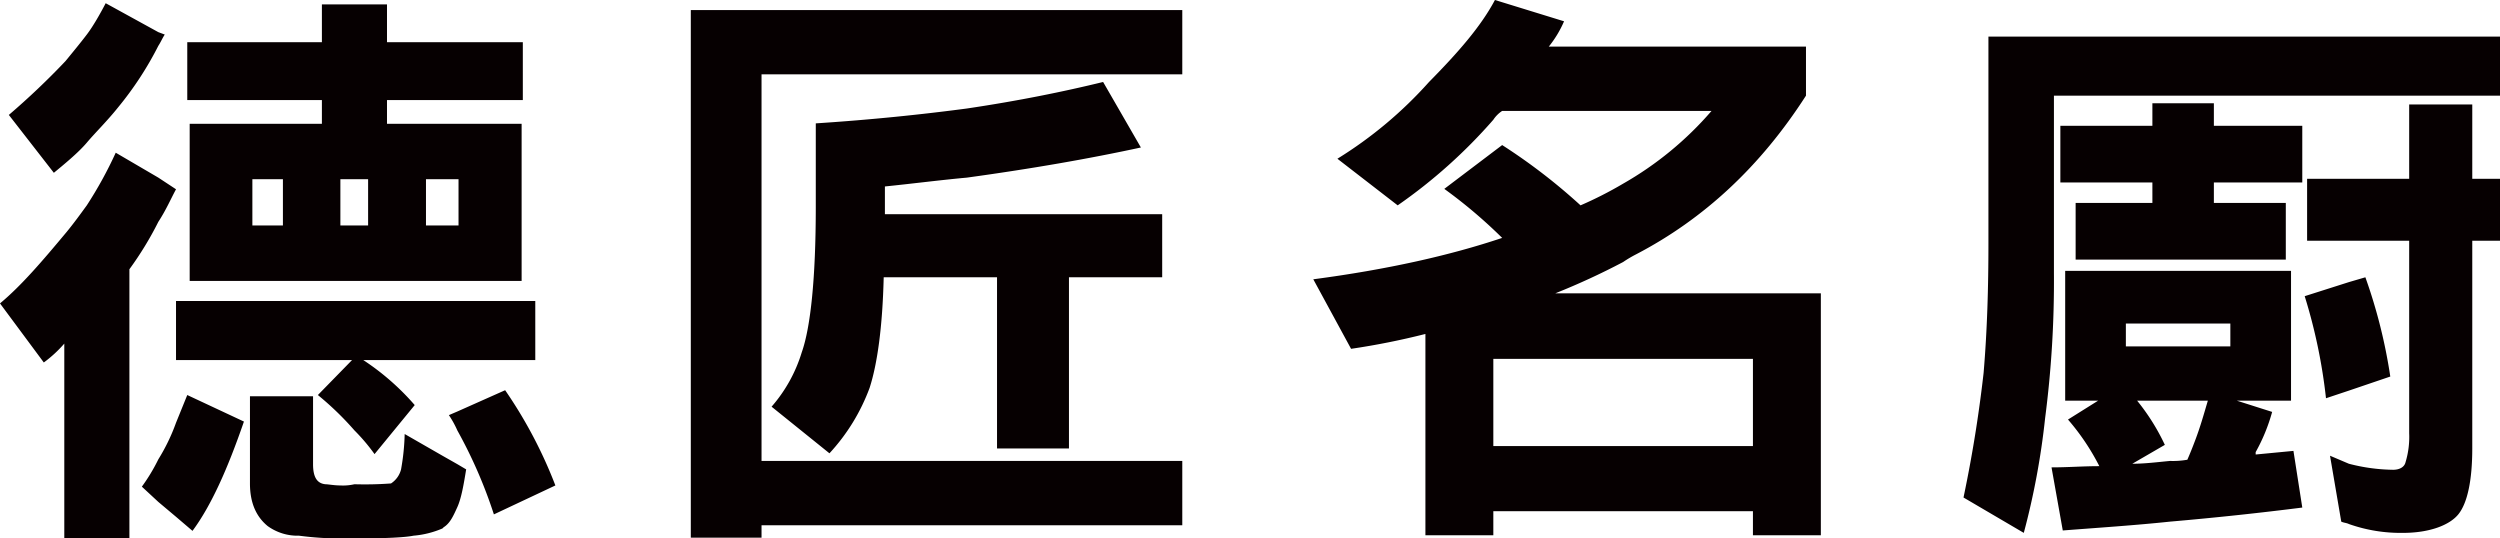 <svg xmlns="http://www.w3.org/2000/svg" width="622.1" height="134" viewBox="0 0 622.1 134">
  <path d="M80.1,24.9v5.9H47.2V69.9h82.6V30.8H96.3V24.9h33.8V10.5H96.3V1.1H80.1v9.4H46.6V24.9H80.1ZM70.4,56.1H62.8V44.6h7.6ZM106,44.6h8.1V56.1H106Zm-21.3,0h6.9V56.1H84.7Zm25.4,45H90.4a62,62,0,0,1,12.8,11.2L93.2,113a47.2,47.2,0,0,0-5-5.9,75.2,75.2,0,0,0-9.1-8.8l8.5-8.7H43.8V74.9h89.4V89.6H110.1Zm28.1,31.2L122.9,128a118,118,0,0,0-9.1-20.9,24,24,0,0,0-2.1-3.8l2.1-.9,11.9-5.3A113.5,113.5,0,0,1,138.2,120.8Zm-24.4-5.3,2.2,1.3c-.6,3.7-1.2,7.2-2.2,9.4s-1.8,4-3.4,5l-.3.3a23,23,0,0,1-7.2,1.8c-1.9.4-6.9.7-14.7.7H84.7a82,82,0,0,1-10.3-.7,12.7,12.7,0,0,1-7.8-2.4c-2.8-2.3-4.4-5.7-4.4-10.6V98.6H77.9v16.9c0,3.1.9,4.8,3.1,5,.6,0,2.2.3,3.7.3a12.7,12.7,0,0,0,3.5-.3,89.2,89.2,0,0,0,9.1-.2,5.9,5.9,0,0,0,2.5-3.5,56.9,56.9,0,0,0,.9-8.8l9.4,5.4ZM46.6,98.3l14.1,6.6c-4.1,11.9-8.2,21-12.8,27.2l-4.1-3.5-4.4-3.7-4.1-3.8a45.4,45.4,0,0,0,4.1-6.8,47.8,47.8,0,0,0,4.4-9.1ZM39.4,55.2A83,83,0,0,1,32.2,67v67H16V85.5a31.2,31.2,0,0,1-5.1,4.7L0,75.5c5.3-4.4,10.6-10.6,16.6-17.8,1.8-2.2,3.4-4.4,5-6.6A100.6,100.6,0,0,0,28.8,38l10.6,6.2,4.4,2.9C42.5,49.5,41.3,52.3,39.4,55.2ZM13.4,43,2.2,28.6A185.6,185.6,0,0,0,16.3,15.2c1.8-2.2,3.7-4.5,5.3-6.6S25,3.3,26.3.8L39.4,8l1.6.6c-.6.9-1,1.9-1.6,2.8a83.3,83.3,0,0,1-10,15.3c-2.8,3.5-5.6,6.2-7.8,8.8S15.7,41.1,13.4,43ZM240.6,2.5h53.6v16H189.5v96.2H294.2v16H189.5v3.1H171.9V2.5Zm7.5,109.1V69H219.9c-.3,12.5-1.6,21.6-3.5,27.5a48.9,48.9,0,0,1-10,16.3L192,101.2a36.9,36.9,0,0,0,7.5-13.5c2.2-6.2,3.5-18.4,3.5-36.3V30.7c13.8-.9,26.3-2.2,37.6-3.7,12.8-1.9,24.1-4.2,33.9-6.6l9.4,16.3c-12.9,2.8-27.3,5.3-43.3,7.5-6.6.6-13.5,1.5-20.4,2.2v6.9h69V69H266v42.6ZM387,73a176,176,0,0,0,16.9-7.8,30.1,30.1,0,0,1,3.2-1.9c16.9-8.8,31-21.9,42.3-39.5V11.6h-64a27.1,27.1,0,0,0,3.8-6.3L372,0c-3.5,6.6-9.2,13.1-16.4,20.4a103.3,103.3,0,0,1-22.8,19.1l15,11.6a129.7,129.7,0,0,0,23.8-21.3,7.7,7.7,0,0,1,2.2-2.2h52.1a83.9,83.9,0,0,1-22,18.1,95.9,95.9,0,0,1-10.6,5.4,144.5,144.5,0,0,0-19.5-15L359.4,47a123.4,123.4,0,0,1,14.4,12.2c-13.1,4.4-28.8,7.9-47,10.3l9.4,17.3a183.4,183.4,0,0,0,18.5-3.7v50.1h16.9v-6h64.6v6h16.9V73H387Zm49.2,16.3V111H371.6V89.3h64.6Zm179-44.8h6.9V59.9h-6.9v51.7c0,7.9-1.2,13.5-3.4,16.3s-7.3,4.7-13.8,4.7a38.6,38.6,0,0,1-13.5-2.2c-.6-.3-1.3-.3-1.9-.6l-2.8-16.4,4.7,2a45.6,45.6,0,0,0,11,1.5c1.5,0,2.8-.6,3.1-1.9a21.7,21.7,0,0,0,.9-7.2V59.9H574.1V44.5h25.4V26h15.7Zm-53.9,68.6v-.6a44.9,44.9,0,0,0,4.1-10l-8.8-2.8h13.5V67.4H513.9V99.7h8.2l-7.5,4.7a57.5,57.5,0,0,1,7.8,11.6c-4.1,0-7.8.3-11.9.3l2.8,15.7c9.1-.7,18.2-1.3,26.7-2.2,11.6-1,22.6-2.2,32.9-3.5l-2.2-14.1Zm-15.1-3.4c-.6,1.6-1.2,3.1-1.9,4.7a20.8,20.8,0,0,1-4.3.3c-3.2.3-6.3.7-9.4.7l8.1-4.7a53.2,53.2,0,0,0-6.9-11h17.6C548.4,103.1,547.5,106.3,546.2,109.7ZM555,86.2H529V80.5h26ZM622.1,9.1V23.8h-111V68a264.2,264.2,0,0,1-2.2,36.1,187,187,0,0,1-5.3,28.5l-15-8.8c2.5-11.9,4-22.2,5-31,.9-10.7,1.2-21.3,1.2-32.3V9.1H622.1ZM584.5,97.2l-5.7,1.9a135.2,135.2,0,0,0-5.3-25.4l11-3.5,4.1-1.2a131.1,131.1,0,0,1,6.2,24.7ZM550.9,31.3h22V45.4h-22v5.1h17.9V64.6H516.5V50.5h19.1V45.4H512.7V31.3h22.9V25.7h15.3Z" style="fill: #060001"/>
</svg>
